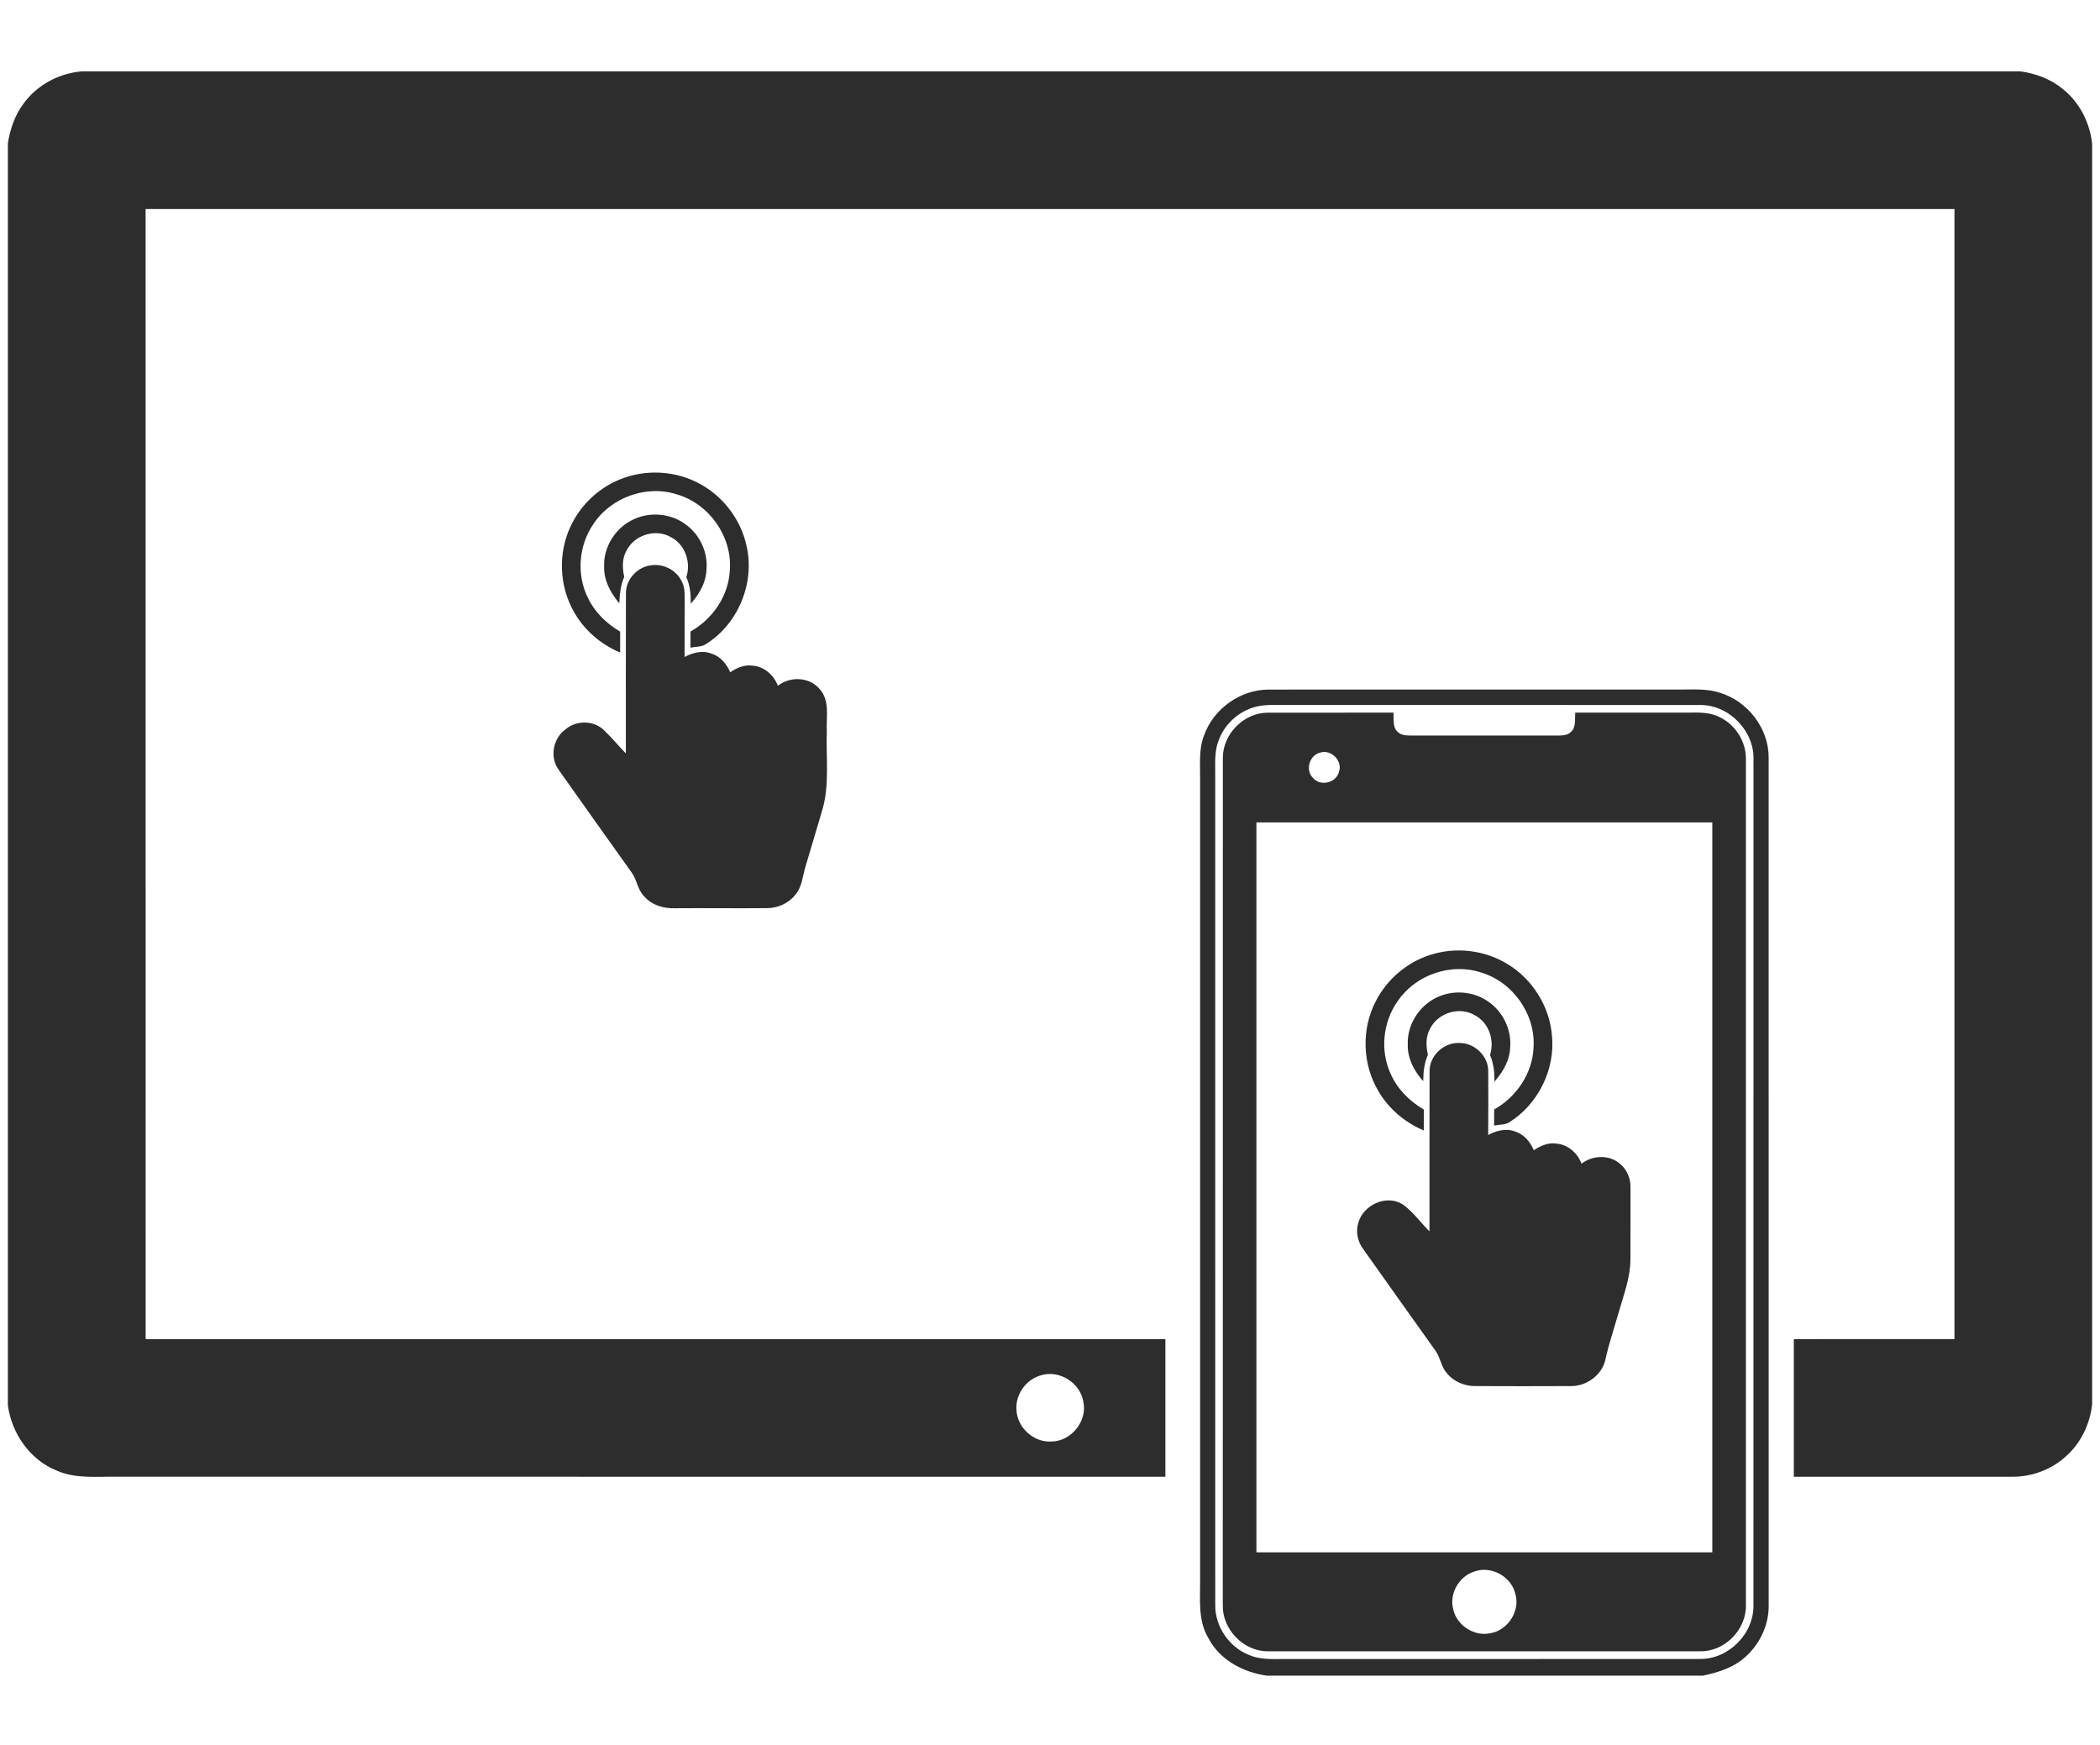 <?xml version="1.0" encoding="utf-8"?>
<!-- Generator: Adobe Illustrator 16.0.0, SVG Export Plug-In . SVG Version: 6.00 Build 0)  -->
<!DOCTYPE svg PUBLIC "-//W3C//DTD SVG 1.1//EN" "http://www.w3.org/Graphics/SVG/1.1/DTD/svg11.dtd">
<svg version="1.1" id="Layer_1" xmlns="http://www.w3.org/2000/svg" xmlns:xlink="http://www.w3.org/1999/xlink" x="0px" y="0px"
	 width="130px" height="108px" viewBox="0 0 130 108" enable-background="new 0 0 130 108" xml:space="preserve">
<g>
	<g>
		<path fill="#2D2D2D" stroke="#2D2D2D" stroke-width="0.094" stroke-miterlimit="10.43" d="M5.069,4.465h120.014
			c0.934,0.132,1.848,0.472,2.58,1.076c1.029,0.817,1.666,2.067,1.803,3.368v78.016c-0.137,1.208-0.693,2.374-1.611,3.181
			c-0.895,0.819-2.111,1.264-3.322,1.248c-4.48-0.001-8.961-0.001-13.441,0c-0.004-2.808-0.002-5.614,0-8.424
			c3.316,0,6.631,0.003,9.945-0.002c0-23.346-0.002-46.693,0-70.038c-37.357,0-74.713-0.001-112.07,0
			c0.002,23.346-0.003,46.694,0.002,70.041c21.043-0.001,42.084,0,63.126-0.001c0.002,2.81,0.002,5.616,0,8.424
			c-21.612-0.002-43.224,0-64.836-0.001c-1.251-0.025-2.564,0.149-3.74-0.382c-1.636-0.657-2.745-2.268-2.985-3.989V8.865
			c0.144-0.853,0.421-1.702,0.943-2.4C2.302,5.309,3.657,4.576,5.069,4.465z M64.395,85.087c-0.917,0.265-1.588,1.201-1.518,2.157
			c0.026,1.121,1.076,2.089,2.198,2.024c1.255,0.003,2.302-1.286,2.036-2.513C66.923,85.544,65.565,84.698,64.395,85.087z"/>
	</g>
	<path fill="#2D2D2D" stroke="#2D2D2D" stroke-width="0.094" stroke-miterlimit="10.43" d="M38.042,29.874
		c1.572-0.777,3.503-0.772,5.071,0.016c1.539,0.755,2.698,2.233,3.056,3.914c0.536,2.308-0.555,4.877-2.594,6.083
		c-0.248,0.103-0.526,0.095-0.785,0.141c0-0.304,0-0.609,0.003-0.914c1.384-0.783,2.378-2.259,2.437-3.867
		c0.136-2.07-1.3-4.098-3.286-4.684c-1.905-0.629-4.143,0.17-5.246,1.841c-0.929,1.338-1.072,3.179-0.337,4.638
		c0.421,0.883,1.147,1.582,1.982,2.077c0.002,0.399,0.002,0.797-0.001,1.197c-1.155-0.501-2.155-1.365-2.771-2.47
		c-0.911-1.582-0.986-3.609-0.202-5.257C35.919,31.415,36.877,30.441,38.042,29.874z"/>
	<path fill="#2D2D2D" stroke="#2D2D2D" stroke-width="0.094" stroke-miterlimit="10.43" d="M39.28,32.17
		c1.009-0.463,2.263-0.337,3.152,0.336c0.85,0.617,1.349,1.685,1.257,2.737c-0.021,0.753-0.404,1.433-0.878,1.998
		c0.001-0.522-0.067-1.043-0.273-1.526c0.296-0.938-0.088-2.05-0.98-2.508c-0.959-0.562-2.307-0.15-2.807,0.835
		c-0.299,0.502-0.275,1.11-0.157,1.663c-0.208,0.478-0.271,0.996-0.298,1.514c-0.481-0.605-0.868-1.327-0.85-2.12
		C37.383,33.867,38.156,32.663,39.28,32.17z"/>
	<path fill="#2D2D2D" stroke="#2D2D2D" stroke-width="0.094" stroke-miterlimit="10.43" d="M38.795,36.728
		c-0.012-0.828,0.666-1.576,1.479-1.687c0.761-0.134,1.581,0.281,1.899,0.989c0.186,0.355,0.162,0.767,0.167,1.155
		c-0.011,1.187,0.004,2.375-0.01,3.56c0.504-0.287,1.111-0.469,1.678-0.253c0.569,0.166,0.96,0.655,1.171,1.188
		c0.408-0.275,0.878-0.508,1.387-0.435c0.734,0.045,1.335,0.599,1.567,1.277c0.741-0.632,1.96-0.597,2.587,0.176
		c0.62,0.706,0.369,1.699,0.417,2.551c-0.064,1.66,0.198,3.37-0.311,4.983c-0.336,1.128-0.67,2.256-1.005,3.384
		c-0.183,0.586-0.206,1.253-0.626,1.737c-0.411,0.526-1.076,0.813-1.737,0.808c-1.899,0.02-3.796-0.01-5.694,0.007
		c-0.675,0.021-1.385-0.188-1.84-0.709c-0.411-0.398-0.444-1.009-0.767-1.46c-1.514-2.118-3.021-4.242-4.525-6.368
		c-0.552-0.741-0.366-1.875,0.37-2.423c0.64-0.58,1.705-0.596,2.337,0.003c0.51,0.487,0.957,1.036,1.451,1.538
		C38.794,43.409,38.783,40.068,38.795,36.728z"/>
	<g>
		<path fill="#2D2D2D" stroke="#2D2D2D" stroke-width="0.094" stroke-miterlimit="10.43" d="M74.589,45.51
			c0.582-1.611,2.207-2.771,3.924-2.783c8.516-0.004,17.035,0.001,25.553-0.003c0.793,0.004,1.613-0.062,2.379,0.195
			c1.707,0.506,3.006,2.178,2.996,3.971c0.002,17.483,0,34.963,0.002,52.447c0.021,1.135-0.469,2.256-1.283,3.043
			c-0.732,0.745-1.758,1.084-2.758,1.286H78.431c-1.455-0.204-2.896-0.964-3.588-2.307c-0.666-1.106-0.484-2.437-0.504-3.663
			c0-16.537,0-33.072,0-49.608C74.345,47.225,74.259,46.33,74.589,45.51z M77.687,43.708c-1.057,0.285-1.947,1.111-2.309,2.146
			c-0.25,0.666-0.193,1.387-0.197,2.085c0.004,17.131,0,34.263,0.002,51.396c-0.018,1.364,0.885,2.673,2.158,3.155
			c0.799,0.335,1.682,0.221,2.525,0.238c8.471-0.002,16.941,0.005,25.414-0.003c1.781-0.003,3.355-1.607,3.314-3.391
			c0.002-17.429,0-34.86,0.002-52.288c0.074-1.813-1.523-3.469-3.338-3.457c-8.611-0.011-17.225,0.002-25.836-0.006
			C78.843,43.584,78.253,43.556,77.687,43.708z"/>
	</g>
	<g>
		<path fill="#2D2D2D" stroke="#2D2D2D" stroke-width="0.094" stroke-miterlimit="10.43" d="M75.747,46.892
			c0.004-1.457,1.309-2.757,2.771-2.735c2.566-0.004,5.133,0.001,7.701-0.003c0.025,0.402-0.066,0.893,0.281,1.184
			c0.215,0.221,0.541,0.229,0.83,0.234c3.043-0.004,6.086-0.004,9.129,0c0.283-0.006,0.605-0.015,0.816-0.233
			c0.346-0.295,0.256-0.783,0.283-1.185c2.27,0.001,4.537,0.003,6.805,0c0.686-0.001,1.41-0.057,2.043,0.263
			c0.996,0.458,1.664,1.53,1.627,2.628c0,17.43,0,34.862,0,52.293c0.037,1.483-1.277,2.842-2.768,2.818
			c-8.918,0.005-17.84,0.004-26.76,0.001c-1.488,0.021-2.801-1.335-2.762-2.816C75.745,81.856,75.741,64.373,75.747,46.892z
			 M81.72,46.534c-0.711,0.162-1.002,1.159-0.459,1.661c0.484,0.556,1.492,0.3,1.674-0.408
			C83.185,47.078,82.431,46.308,81.72,46.534z M77.731,50.854c0,15.091,0,30.18,0,45.271c9.438,0.001,18.877,0.001,28.316,0
			c-0.002-15.09-0.002-30.18,0-45.271C96.608,50.851,87.171,50.851,77.731,50.854z M91.296,97.209
			c-0.996,0.283-1.656,1.412-1.377,2.418c0.229,1.019,1.334,1.733,2.359,1.503c1.125-0.188,1.918-1.451,1.559-2.545
			C93.56,97.527,92.337,96.859,91.296,97.209z"/>
	</g>
	<path fill="#2D2D2D" stroke="#2D2D2D" stroke-width="0.094" stroke-miterlimit="10.43" d="M88.519,59.158
		c1.578-0.522,3.383-0.317,4.797,0.563c1.52,0.924,2.561,2.588,2.709,4.361c0.217,2.082-0.84,4.217-2.605,5.333
		c-0.262,0.164-0.59,0.137-0.881,0.194c0-0.306,0-0.61,0.004-0.914c1.387-0.784,2.381-2.265,2.438-3.874
		c0.131-2.064-1.297-4.084-3.275-4.672c-1.873-0.625-4.074,0.131-5.195,1.75c-0.957,1.314-1.146,3.147-0.449,4.62
		c0.416,0.93,1.164,1.669,2.033,2.182c0.002,0.399,0.002,0.798-0.002,1.196c-1.123-0.49-2.104-1.319-2.721-2.385
		c-0.996-1.656-1.055-3.825-0.156-5.536C85.894,60.654,87.104,59.617,88.519,59.158z"/>
	<path fill="#2D2D2D" stroke="#2D2D2D" stroke-width="0.094" stroke-miterlimit="10.43" d="M89.038,61.744
		c0.975-0.439,2.172-0.337,3.051,0.277c0.906,0.608,1.447,1.72,1.35,2.811c-0.025,0.751-0.406,1.428-0.877,1.989
		c0-0.522-0.068-1.044-0.273-1.527c0.295-0.935-0.086-2.043-0.977-2.504c-0.959-0.565-2.309-0.154-2.811,0.831
		c-0.299,0.503-0.277,1.108-0.156,1.662c-0.211,0.478-0.271,0.995-0.287,1.513c-0.504-0.595-0.883-1.331-0.863-2.127
		C87.136,63.437,87.913,62.236,89.038,61.744z"/>
	<path fill="#2D2D2D" stroke="#2D2D2D" stroke-width="0.094" stroke-miterlimit="10.43" d="M88.544,66.313
		c-0.018-0.939,0.852-1.75,1.781-1.713c0.92-0.022,1.773,0.786,1.758,1.716c0.008,1.336,0.004,2.674-0.004,4.011
		c0.504-0.286,1.113-0.468,1.68-0.255c0.568,0.169,0.957,0.657,1.17,1.189c0.406-0.272,0.873-0.507,1.383-0.435
		c0.734,0.042,1.342,0.597,1.57,1.277c0.672-0.557,1.719-0.618,2.389-0.023c0.41,0.34,0.629,0.876,0.617,1.406
		c-0.004,1.497,0.006,2.995-0.004,4.492c-0.01,1.125-0.428,2.184-0.729,3.254c-0.281,0.979-0.611,1.945-0.826,2.942
		c-0.23,0.94-1.178,1.6-2.135,1.568c-1.938,0.015-3.879,0.004-5.818,0c-0.666,0.016-1.344-0.255-1.77-0.778
		c-0.355-0.392-0.393-0.958-0.699-1.382c-1.494-2.087-2.975-4.187-4.463-6.276c-0.346-0.45-0.48-1.054-0.318-1.601
		c0.305-1.096,1.719-1.752,2.707-1.108c0.654,0.482,1.123,1.168,1.705,1.731C88.544,72.99,88.532,69.651,88.544,66.313z"/>
</g>
</svg>
